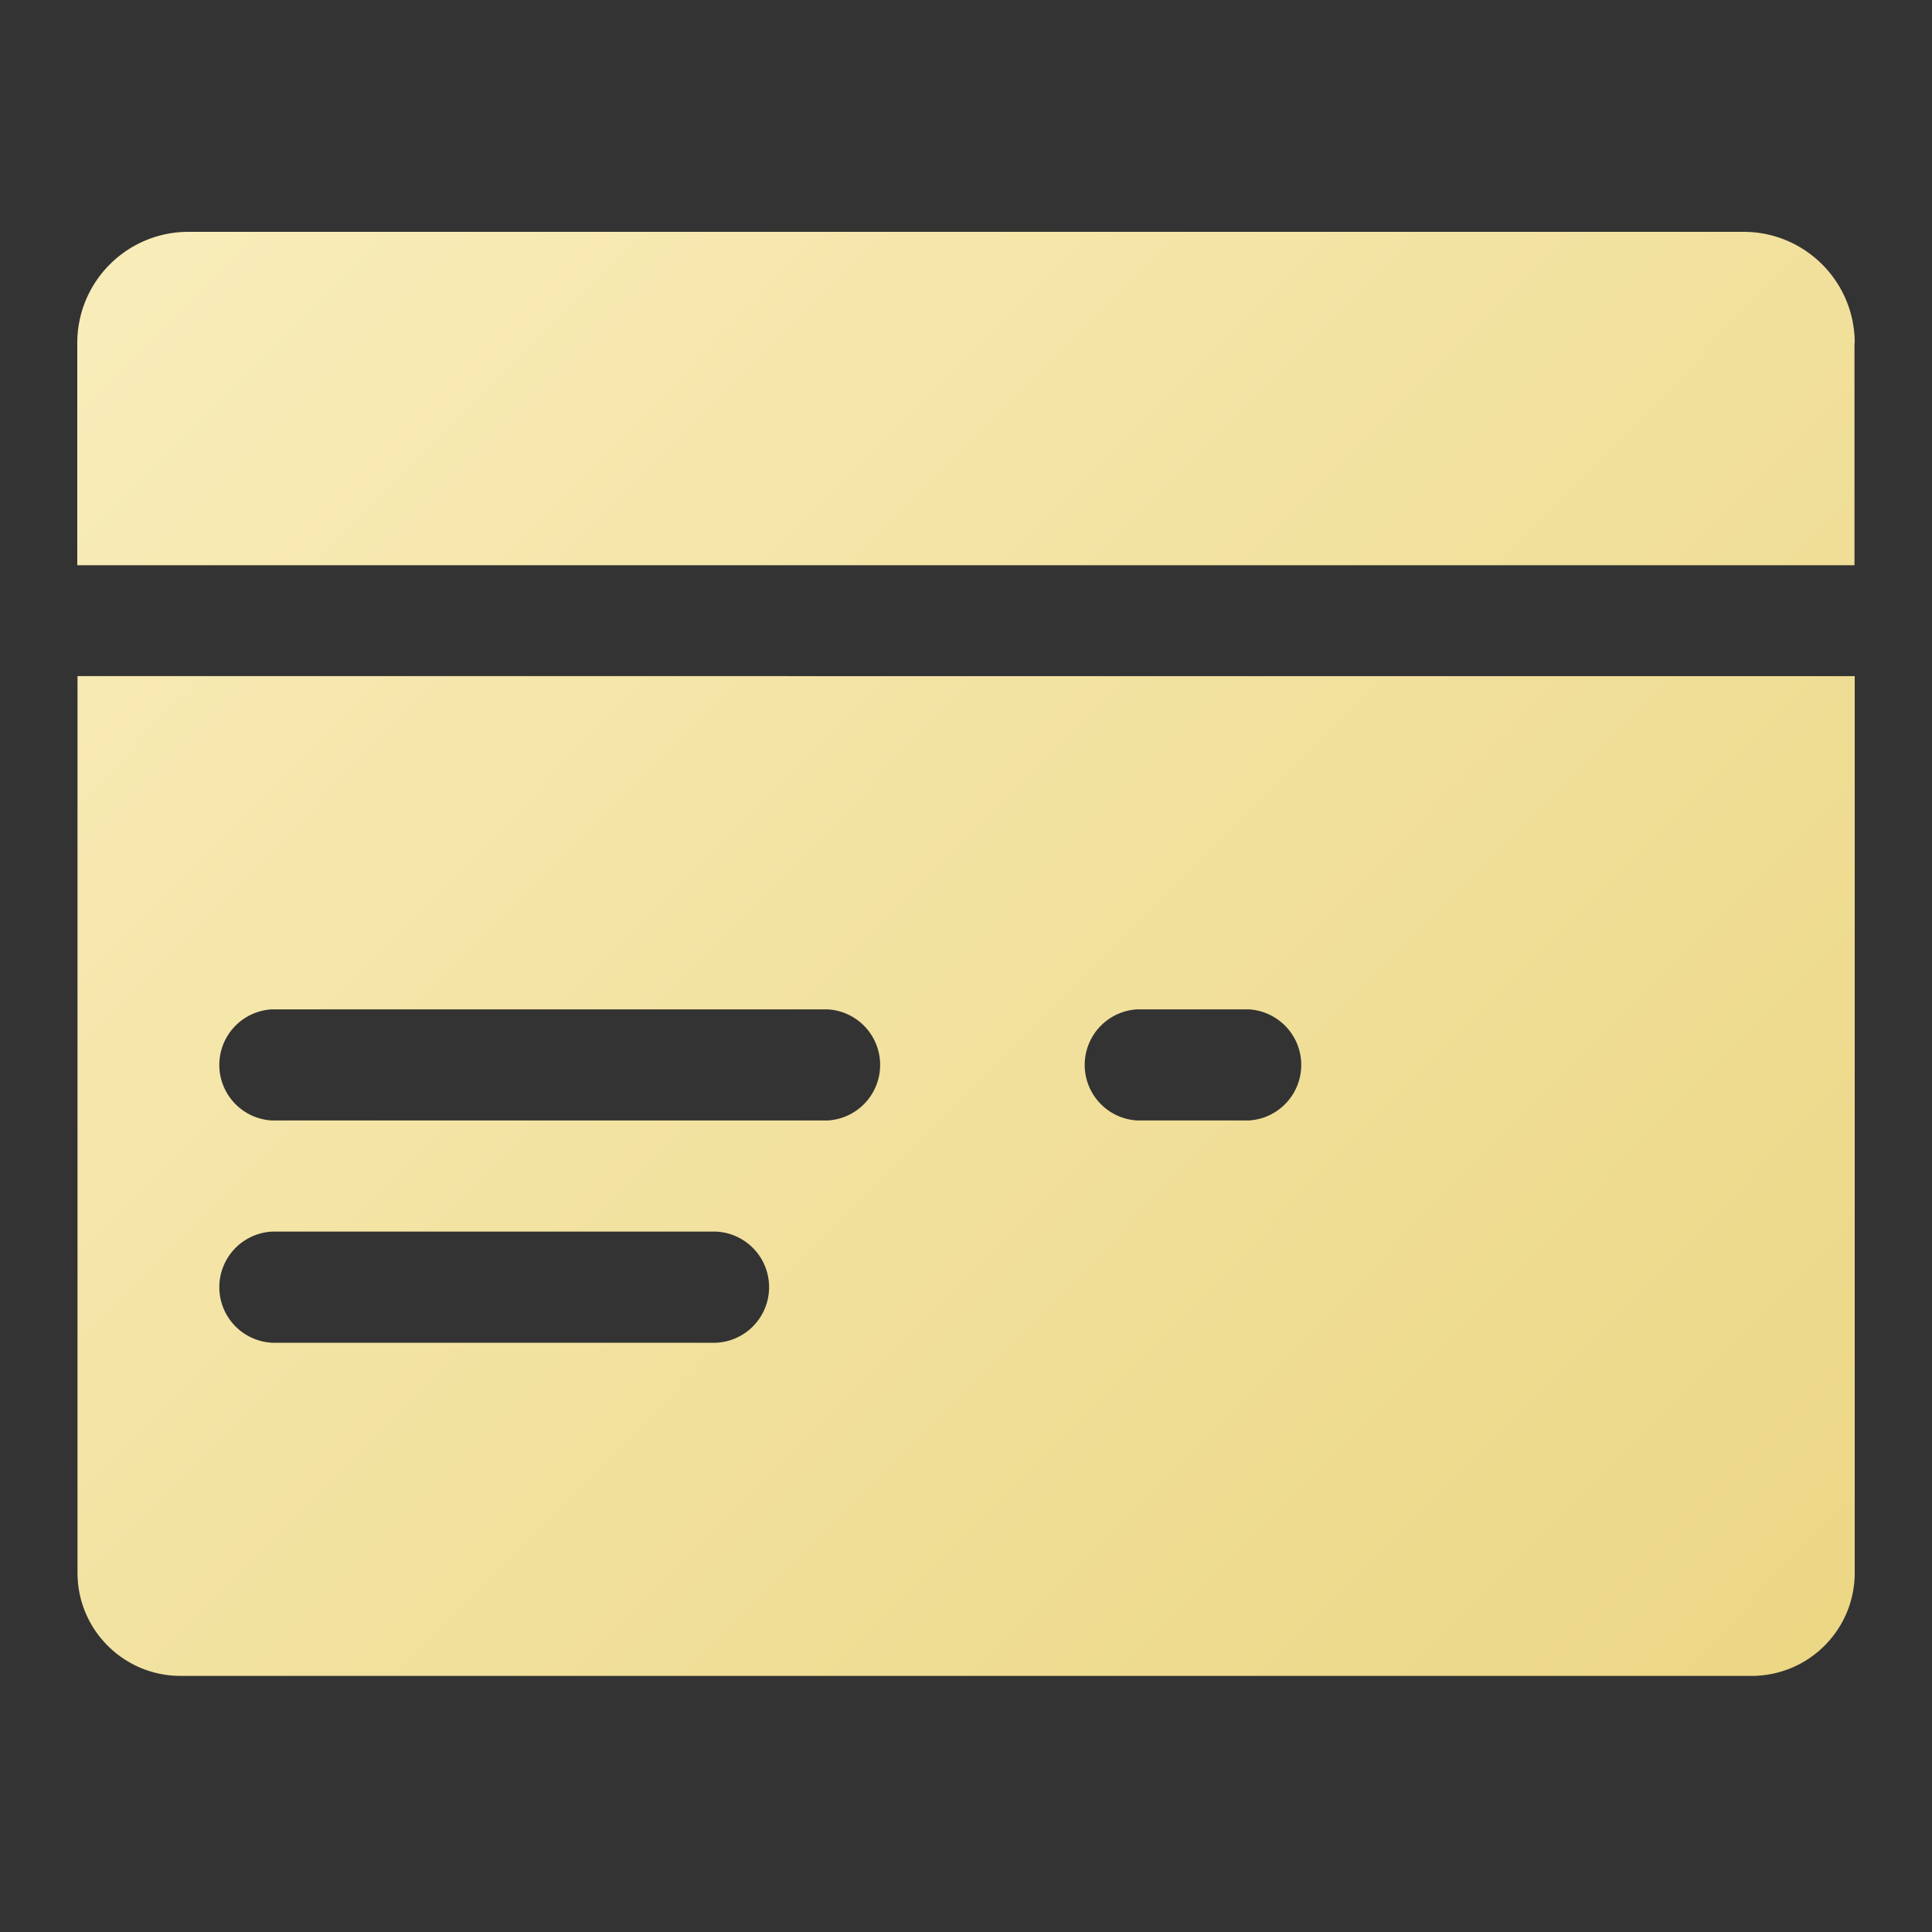 <svg width="25" height="25" viewBox="0 0 25 25" xmlns="http://www.w3.org/2000/svg"><rect x="0" y="0" width="25" height="25" fill="#333333" stroke="none"/><defs><linearGradient x1="-49.561%" y1="-38.338%" x2="134.634%" y2="107.811%" id="a"><stop stop-color="#FFF7D3" offset="0%"/><stop stop-color="#E8D177" offset="100%"/></linearGradient></defs><path d="M24 4.438C24 3.644 23.356 3 22.562 3H2.438C1.644 3 1 3.644 1 4.438v2.876h22.997V4.438H24zm0 4.311H1.003v11.603c0 .737.597 1.334 1.334 1.334h20.328c.738 0 1.335-.597 1.335-1.334V8.749zM9.268 17.375H3.52a.72.72 0 0 1 0-1.438h5.75a.72.72 0 0 1 0 1.438zm1.438-2.876H3.52a.72.72 0 0 1 0-1.438h7.187a.72.72 0 0 1 0 1.438zm5.45 0h-1.438a.72.72 0 0 1 0-1.438h1.438a.72.72 0 0 1 0 1.438z" fill="url(#a)" fill-rule="evenodd"/></svg>